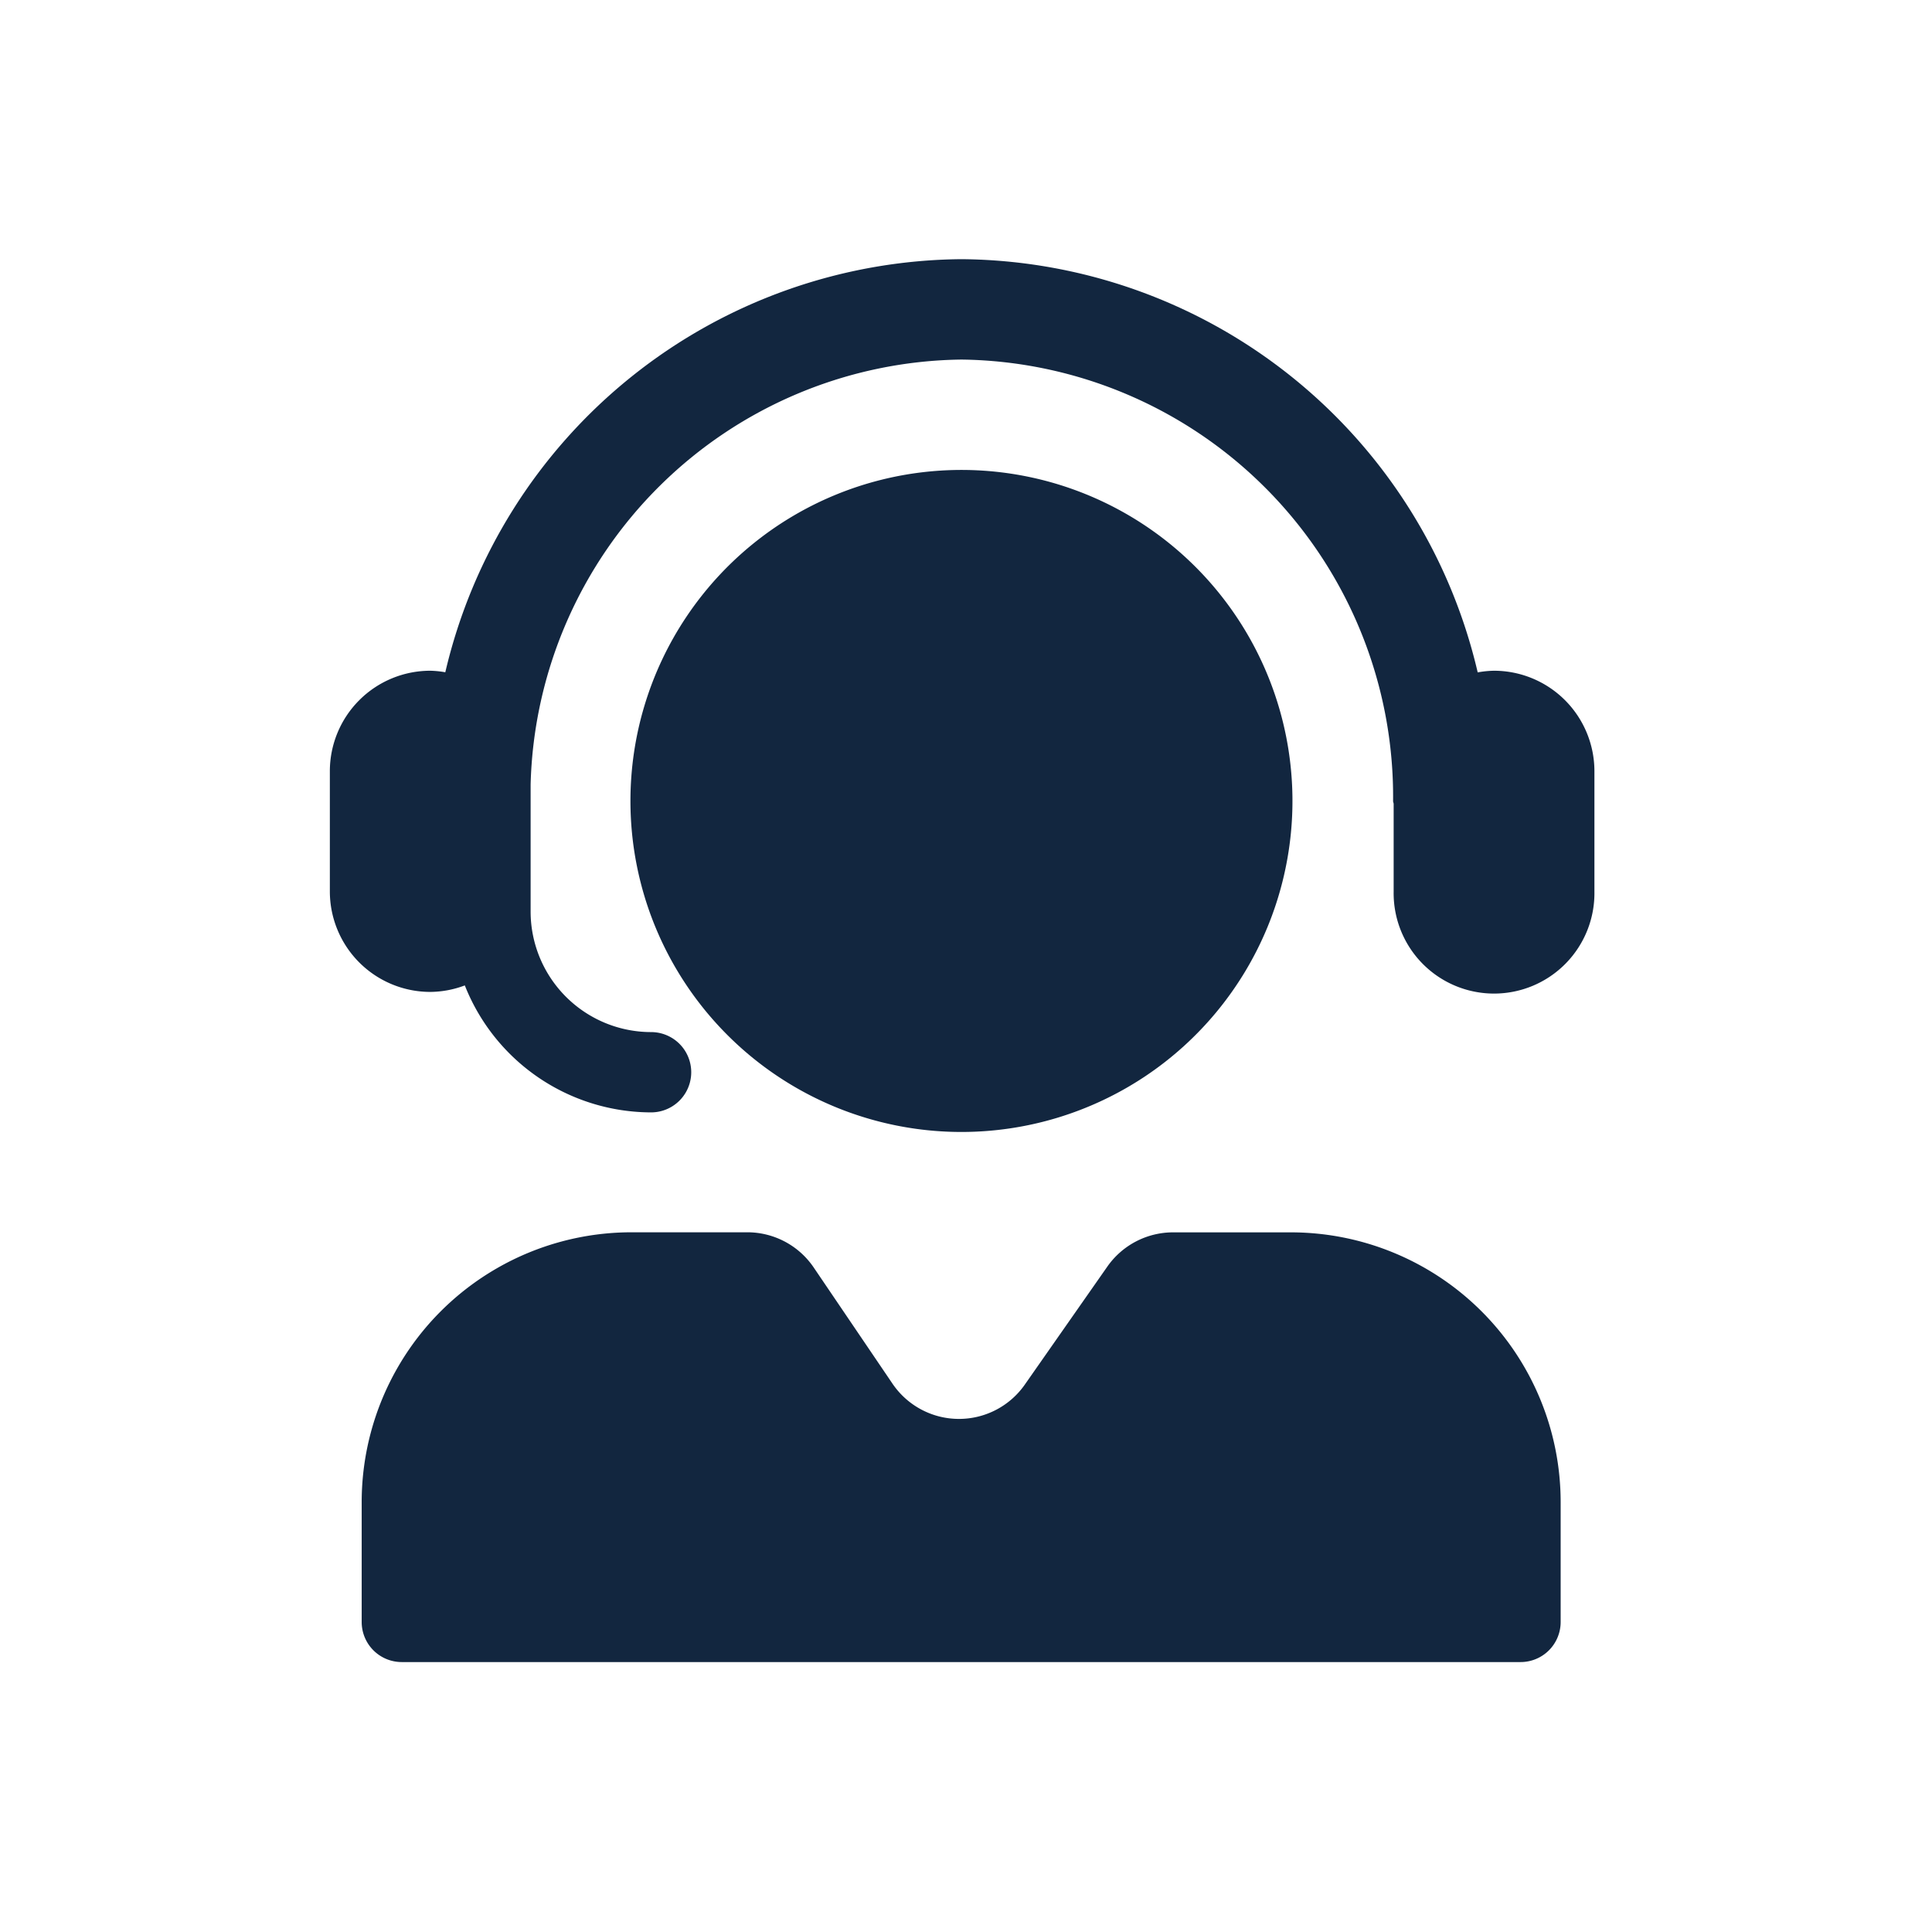 <svg xmlns="http://www.w3.org/2000/svg" xmlns:xlink="http://www.w3.org/1999/xlink" width="82" height="82" viewBox="0 0 82 82">
  <defs>
    <clipPath id="clip-path">
      <rect id="Rectángulo_37102" data-name="Rectángulo 37102" width="53.672" height="59.547" fill="#12263f"/>
    </clipPath>
  </defs>
  <g id="Grupo_986104" data-name="Grupo 986104" transform="translate(374 7188)">
    <g id="Grupo_986098" data-name="Grupo 986098" transform="translate(-360 -7177)">
      <g id="Grupo_141648" data-name="Grupo 141648" transform="translate(0 0)" clip-path="url(#clip-path)">
        <path id="Trazado_183524" data-name="Trazado 183524" d="M49.412,17.468a4.233,4.233,0,0,0-.694.07A22.686,22.686,0,0,0,26.807,0,22.69,22.69,0,0,0,4.9,17.533a4.1,4.1,0,0,0-.636-.065A4.266,4.266,0,0,0,0,21.729v5.113A4.266,4.266,0,0,0,4.261,31.1a4.242,4.242,0,0,0,1.467-.276,8.521,8.521,0,0,0,7.906,5.389,1.7,1.7,0,1,0,0-3.408,5.119,5.119,0,0,1-5.113-5.113v-5.4A18.522,18.522,0,0,1,26.807,4.261,18.552,18.552,0,0,1,45.127,23c0,.043.022.077.024.119v3.725a4.261,4.261,0,1,0,8.521,0V21.729a4.266,4.266,0,0,0-4.261-4.261" transform="translate(0 0)" fill="#12263f"/>
        <path id="Trazado_183525" data-name="Trazado 183525" d="M40.233,37.608h-5a3.407,3.407,0,0,0-2.795,1.457l-3.5,5.005a3.409,3.409,0,0,1-5.614-.037L19.979,39.1a3.406,3.406,0,0,0-2.82-1.495H12.247A11.454,11.454,0,0,0,.793,49.062v5.084a1.7,1.7,0,0,0,1.7,1.7H49.981a1.7,1.7,0,0,0,1.7-1.7V49.062A11.453,11.453,0,0,0,40.233,37.608M26.247,33.347A14.049,14.049,0,1,0,12.2,19.3,14.05,14.05,0,0,0,26.247,33.347" transform="translate(0.558 3.697)" fill="#12263f"/>
      </g>
    </g>
    <rect id="Rectángulo_344761" data-name="Rectángulo 344761" width="82" height="82" transform="translate(-374 -7188)" fill="none"/>
  </g>
</svg>
